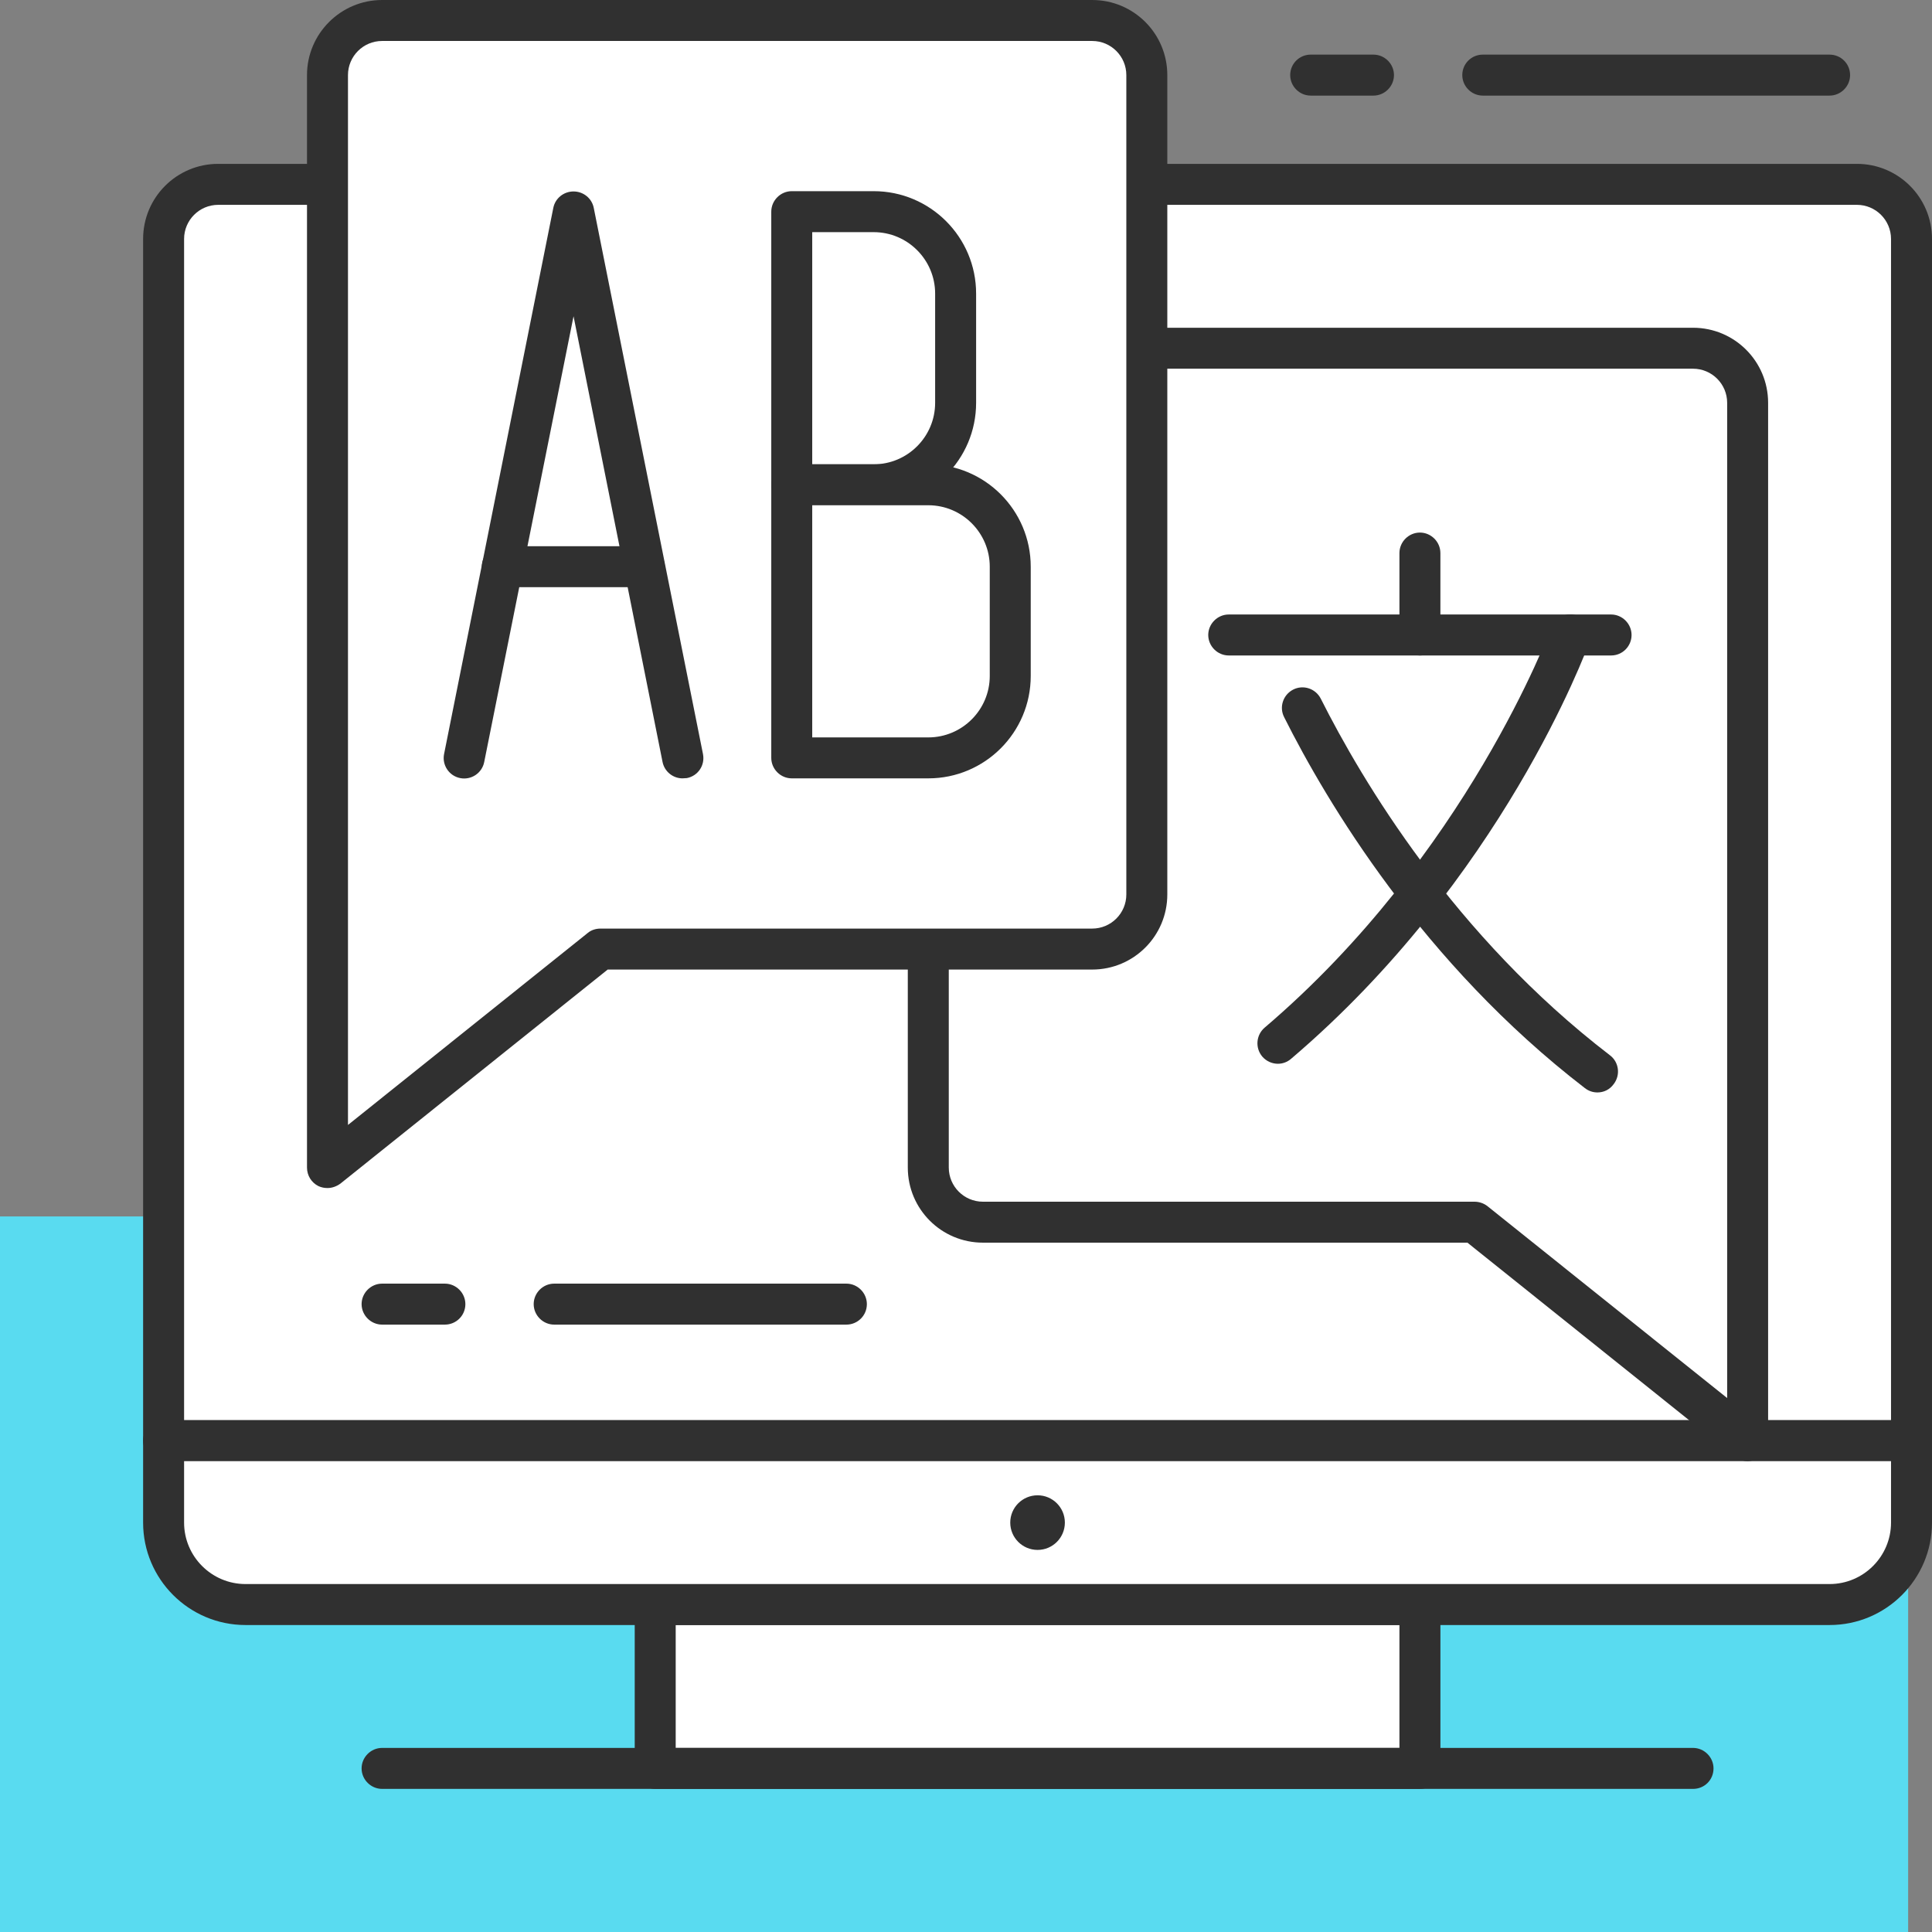 <svg width="81" height="81" viewBox="0 0 81 81" fill="none" xmlns="http://www.w3.org/2000/svg">
<rect x="0" y="0" width="81" height="81" fill="#808080" stroke="none"/>
<rect x="80" y="51" width="30" height="80" transform="rotate(90 80 51)" fill="#59DBF0"/>
<path d="M80.142 60.401H6.859V10.019C6.859 8.76 7.89 7.729 9.149 7.729H77.852C79.111 7.729 80.142 8.76 80.142 10.019V60.401Z" fill="white"/>
<path d="M75.562 56.966H6.859V10.019C6.859 8.76 7.89 7.729 9.149 7.729H76.707V55.821C76.707 56.45 76.203 56.966 75.562 56.966Z" fill="white"/>
<path d="M80.141 61.259H6.859C6.389 61.259 6 60.87 6 60.401V10.019C6 8.279 7.408 6.87 9.149 6.87H77.851C79.592 6.87 81 8.279 81 10.019V60.401C81 60.882 80.622 61.259 80.141 61.259ZM7.718 59.542H79.282V10.019C79.282 9.229 78.641 8.588 77.851 8.588H9.149C8.359 8.588 7.718 9.229 7.718 10.019V59.542Z" fill="#303030"/>
<path d="M59.53 67.271H27.469V74.141H59.53V67.271Z" fill="white"/>
<path d="M56.095 67.271H27.469V70.706H54.95C55.579 70.706 56.095 70.191 56.095 69.561V67.271Z" fill="white"/>
<path d="M59.531 75H27.47C27.001 75 26.611 74.611 26.611 74.141V67.271C26.611 66.801 27.001 66.412 27.47 66.412H59.531C60.001 66.412 60.39 66.801 60.39 67.271V74.141C60.39 74.622 60.012 75 59.531 75ZM28.329 73.282H58.672V68.13H28.329V73.282Z" fill="#303030"/>
<path d="M76.707 67.271H10.294C8.394 67.271 6.859 65.737 6.859 63.836V60.401H80.142V63.836C80.142 65.737 78.608 67.271 76.707 67.271Z" fill="white"/>
<path d="M75.562 63.836H6.859V60.401H76.707V62.691C76.707 63.321 76.203 63.836 75.562 63.836Z" fill="white"/>
<path d="M76.706 68.13H10.294C7.924 68.13 6 66.206 6 63.836V60.401C6 59.931 6.389 59.542 6.859 59.542H80.141C80.611 59.542 81 59.931 81 60.401V63.836C81 66.206 79.076 68.13 76.706 68.13ZM7.718 61.26V63.836C7.718 65.256 8.874 66.412 10.294 66.412H76.706C78.126 66.412 79.282 65.256 79.282 63.836V61.26H7.718Z" fill="#303030"/>
<path d="M70.981 75H16.019C15.55 75 15.16 74.611 15.16 74.141C15.16 73.672 15.55 73.282 16.019 73.282H70.981C71.45 73.282 71.84 73.672 71.84 74.141C71.84 74.622 71.462 75 70.981 75Z" fill="#303030"/>
<path d="M43.501 64.981C44.133 64.981 44.645 64.468 44.645 63.836C44.645 63.204 44.133 62.691 43.501 62.691C42.868 62.691 42.355 63.204 42.355 63.836C42.355 64.468 42.868 64.981 43.501 64.981Z" fill="#303030"/>
<path d="M70.981 14.599H41.21C39.95 14.599 38.92 15.618 38.92 16.889V48.95C38.92 50.21 39.95 51.24 41.21 51.24H61.821L73.271 60.401V16.889C73.271 15.618 72.252 14.599 70.981 14.599Z" fill="white"/>
<path d="M69.836 14.599H41.21C39.95 14.599 38.92 15.618 38.92 16.889V45.515H61.534C62.84 45.515 64.099 45.962 65.107 46.775L68.909 49.821C69.286 50.118 69.836 49.855 69.836 49.374V14.599Z" fill="white"/>
<path d="M73.27 61.26C73.076 61.26 72.893 61.191 72.732 61.076L61.522 52.099H41.209C39.469 52.099 38.06 50.691 38.06 48.95V16.889C38.06 15.149 39.469 13.741 41.209 13.741H70.98C72.721 13.741 74.129 15.149 74.129 16.889V60.401C74.129 60.733 73.935 61.031 73.648 61.179C73.522 61.225 73.396 61.26 73.27 61.26ZM41.209 15.458C40.419 15.458 39.778 16.099 39.778 16.889V48.95C39.778 49.74 40.419 50.382 41.209 50.382H61.82C62.015 50.382 62.209 50.45 62.358 50.565L72.412 58.614V16.889C72.412 16.099 71.77 15.458 70.98 15.458H41.209Z" fill="#303030"/>
<path d="M67.546 27.481H51.515C51.046 27.481 50.656 27.092 50.656 26.622C50.656 26.153 51.046 25.763 51.515 25.763H67.546C68.015 25.763 68.404 26.153 68.404 26.622C68.404 27.092 68.026 27.481 67.546 27.481Z" fill="#303030"/>
<path d="M59.531 27.481C59.061 27.481 58.672 27.091 58.672 26.622V23.187C58.672 22.717 59.061 22.328 59.531 22.328C60 22.328 60.389 22.717 60.389 23.187V26.622C60.389 27.091 60.012 27.481 59.531 27.481Z" fill="#303030"/>
<path d="M53.577 44.599C53.337 44.599 53.096 44.496 52.925 44.301C52.615 43.935 52.661 43.397 53.016 43.088C61.489 35.874 64.993 26.416 65.028 26.324C65.188 25.878 65.68 25.649 66.127 25.809C66.573 25.97 66.802 26.462 66.642 26.908C66.493 27.309 62.967 36.87 54.127 44.393C53.967 44.531 53.772 44.599 53.577 44.599Z" fill="#303030"/>
<path d="M66.972 45.801C66.789 45.801 66.606 45.744 66.445 45.618C59.644 40.385 55.625 33.63 53.839 30.069C53.621 29.645 53.793 29.13 54.216 28.912C54.64 28.695 55.155 28.866 55.373 29.29C57.102 32.725 60.961 39.229 67.499 44.244C67.877 44.53 67.945 45.069 67.659 45.446C67.487 45.687 67.236 45.801 66.972 45.801Z" fill="#303030"/>
<path d="M45.79 0.859H16.019C14.759 0.859 13.729 1.889 13.729 3.149V48.95L25.179 39.79H45.79C47.049 39.79 48.08 38.76 48.08 37.5V3.149C48.08 1.878 47.049 0.859 45.79 0.859Z" fill="white"/>
<path d="M44.645 0.859H16.019C14.759 0.859 13.729 1.889 13.729 3.149V41.393L21.32 35.325C22.339 34.512 23.599 34.065 24.893 34.065H38.919C42.08 34.065 44.645 31.5 44.645 28.34V0.859Z" fill="white"/>
<path d="M13.73 49.809C13.604 49.809 13.478 49.786 13.352 49.729C13.054 49.58 12.871 49.282 12.871 48.95V3.149C12.871 1.408 14.291 0 16.02 0H45.791C47.531 0 48.94 1.408 48.94 3.149V37.5C48.94 39.24 47.531 40.649 45.791 40.649H25.478L14.268 49.626C14.108 49.74 13.925 49.809 13.73 49.809ZM16.02 1.718C15.23 1.718 14.589 2.359 14.589 3.149V47.164L24.642 39.114C24.791 38.989 24.986 38.931 25.18 38.931H45.791C46.581 38.931 47.222 38.29 47.222 37.5V3.149C47.222 2.359 46.581 1.718 45.791 1.718H16.02Z" fill="#303030"/>
<path d="M36.63 20.324H33.195V8.874H36.63C38.531 8.874 40.066 10.408 40.066 12.309V16.889C40.066 18.79 38.531 20.324 36.63 20.324Z" fill="white"/>
<path d="M35.485 18.034H33.195V8.874H34.34C36.241 8.874 37.776 10.408 37.776 12.309V15.744C37.776 17.004 36.756 18.034 35.485 18.034Z" fill="white"/>
<path d="M36.63 21.183H33.195C32.725 21.183 32.336 20.794 32.336 20.325V8.874C32.336 8.405 32.725 8.015 33.195 8.015H36.63C39 8.015 40.924 9.939 40.924 12.309V16.889C40.924 19.26 39 21.183 36.63 21.183ZM34.053 19.466H36.63C38.05 19.466 39.206 18.309 39.206 16.889V12.309C39.206 10.889 38.05 9.733 36.63 9.733H34.053V19.466Z" fill="#303030"/>
<path d="M38.92 31.775H33.195V20.325H38.92C40.821 20.325 42.356 21.859 42.356 23.76V28.34C42.356 30.241 40.821 31.775 38.92 31.775Z" fill="white"/>
<path d="M37.776 29.485H33.195V20.325H36.63C38.531 20.325 40.066 21.859 40.066 23.76V27.195C40.066 28.454 39.047 29.485 37.776 29.485Z" fill="white"/>
<path d="M38.92 32.633H33.195C32.725 32.633 32.336 32.244 32.336 31.775V20.324C32.336 19.855 32.725 19.466 33.195 19.466H38.92C41.29 19.466 43.214 21.389 43.214 23.759V28.34C43.214 30.71 41.29 32.633 38.92 32.633ZM34.053 30.916H38.92C40.34 30.916 41.496 29.759 41.496 28.34V23.759C41.496 22.34 40.34 21.183 38.92 21.183H34.053V30.916Z" fill="#303030"/>
<path d="M28.614 32.633C28.213 32.633 27.859 32.347 27.778 31.947L24.046 13.259L20.301 31.947C20.21 32.416 19.752 32.714 19.294 32.622C18.824 32.53 18.526 32.072 18.618 31.614L23.198 8.714C23.278 8.313 23.633 8.027 24.046 8.027C24.458 8.027 24.813 8.313 24.893 8.714L29.473 31.614C29.565 32.084 29.267 32.53 28.797 32.622C28.729 32.622 28.672 32.633 28.614 32.633Z" fill="#303030"/>
<path d="M27.012 24.618H21.058C20.588 24.618 20.199 24.229 20.199 23.76C20.199 23.29 20.588 22.901 21.058 22.901H27.012C27.482 22.901 27.871 23.29 27.871 23.76C27.871 24.229 27.482 24.618 27.012 24.618Z" fill="#303030"/>
<path d="M76.707 4.008H62.165C61.696 4.008 61.307 3.618 61.307 3.149C61.307 2.668 61.696 2.29 62.165 2.29H76.707C77.177 2.29 77.566 2.668 77.566 3.149C77.566 3.618 77.177 4.008 76.707 4.008Z" fill="#303030"/>
<path d="M57.584 4.008H54.951C54.481 4.008 54.092 3.618 54.092 3.149C54.092 2.668 54.481 2.29 54.951 2.29H57.584C58.054 2.29 58.443 2.679 58.443 3.149C58.443 3.618 58.054 4.008 57.584 4.008Z" fill="#303030"/>
<path d="M35.486 55.535H23.234C22.764 55.535 22.375 55.145 22.375 54.676C22.375 54.206 22.764 53.817 23.234 53.817H35.486C35.955 53.817 36.344 54.206 36.344 54.676C36.344 55.157 35.955 55.535 35.486 55.535Z" fill="#303030"/>
<path d="M18.652 55.535H16.019C15.55 55.535 15.16 55.145 15.16 54.676C15.16 54.206 15.55 53.817 16.019 53.817H18.652C19.122 53.817 19.511 54.206 19.511 54.676C19.511 55.157 19.122 55.535 18.652 55.535Z" fill="#303030"/>
</svg>
